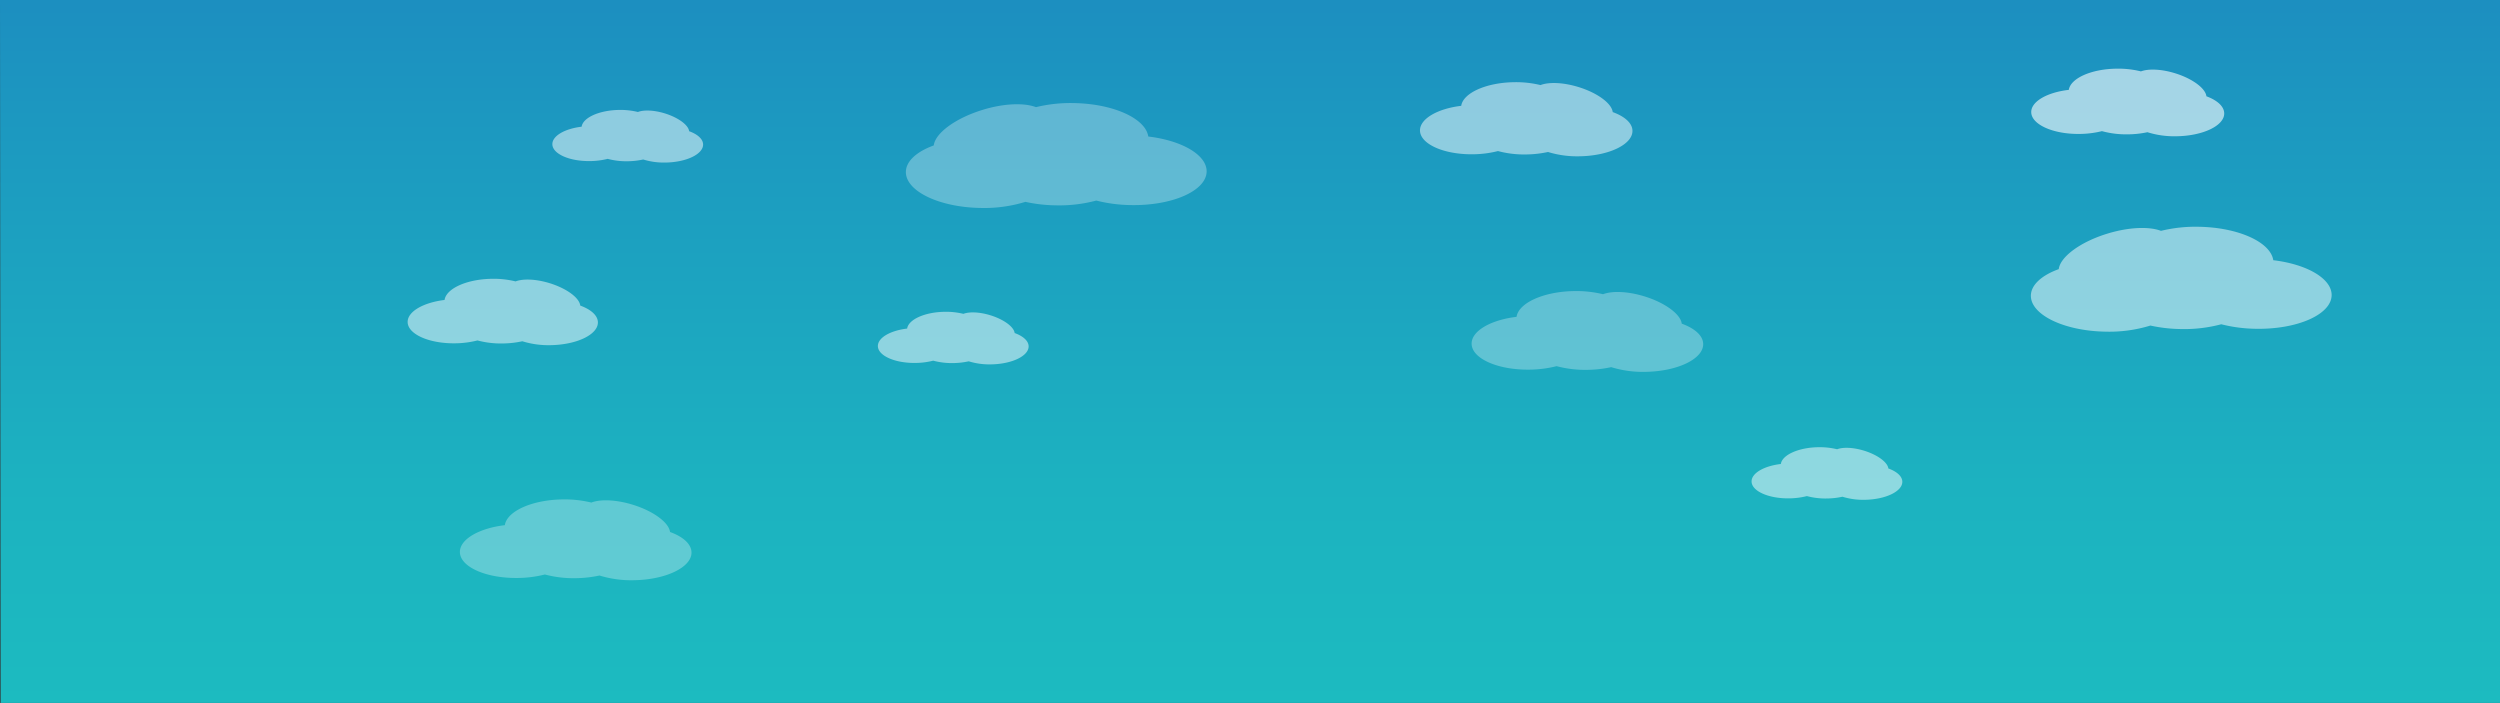<svg xmlns="http://www.w3.org/2000/svg" xmlns:xlink="http://www.w3.org/1999/xlink" viewBox="0 0 1920 539.87"><rect x="0" y="0" width="1920" height="539.87" fill="#333333" stroke="none"/><defs><style>.a{fill:url(#a);}.b,.c,.d{fill:#fff;}.b{opacity:0.5;}.c{opacity:0.3;}.d{opacity:0.6;}</style><linearGradient id="a" x1="960.42" y1="539.87" x2="960.42" gradientUnits="userSpaceOnUse"><stop offset="0" stop-color="#1cbbc0"/><stop offset="0.31" stop-color="#1cb2c0"/><stop offset="0.83" stop-color="#1c98c0"/><stop offset="0.99" stop-color="#1c8fc0"/></linearGradient></defs><title>hero</title><path class="a" d="M.42,0l.5,539.87h1919.5V0Z" transform="translate(-0.42)"/><path class="b" d="M1239,86.09c-.77-6.67-11.8-14.87-26.7-19.37-11.59-3.49-22.47-3.82-28.77-1.38A79.37,79.37,0,0,0,1163,63.13c-21.46.37-38.92,8.36-40.37,18.15-18.26,2.18-31.82,10-31.66,19,.18,10.44,18.59,18.59,41.12,18.2a80.83,80.83,0,0,0,18.77-2.46,78,78,0,0,0,22,2.6,83.91,83.91,0,0,0,16.44-1.89,76,76,0,0,0,24.39,3.3c22.53-.39,40.64-9.18,40.46-19.62C1254.07,94.55,1248.18,89.4,1239,86.09Z" transform="translate(-0.42)"/><path class="b" d="M446.06,234.69c-.69-6-10.56-13.31-23.9-17.33-10.38-3.13-20.12-3.42-25.76-1.24a70.91,70.91,0,0,0-18.42-2c-19.22.33-34.85,7.49-36.14,16.25-16.35,2-28.49,8.93-28.35,17,.16,9.35,16.64,16.64,36.81,16.29a72.31,72.31,0,0,0,16.81-2.2,69.83,69.83,0,0,0,19.72,2.32,74,74,0,0,0,14.72-1.69,68,68,0,0,0,21.83,3c20.17-.35,36.39-8.22,36.23-17.57C459.52,242.27,454.25,237.66,446.06,234.69Z" transform="translate(-0.42)"/><path class="b" d="M779.67,255.77c-.54-4.73-8.37-10.55-18.93-13.74-8.23-2.48-16-2.71-20.41-1a56.66,56.66,0,0,0-14.6-1.57c-15.22.27-27.61,5.94-28.63,12.88-13,1.55-22.58,7.08-22.47,13.49.13,7.41,13.19,13.19,29.17,12.91A58,58,0,0,0,717.12,277a55.75,55.75,0,0,0,15.63,1.84,58.54,58.54,0,0,0,11.65-1.35,53.92,53.92,0,0,0,17.31,2.35c16-.28,28.83-6.51,28.7-13.92C790.33,261.77,786.16,258.12,779.67,255.77Z" transform="translate(-0.42)"/><path class="b" d="M1450.67,359.77c-.54-4.73-8.37-10.55-18.93-13.74-8.23-2.48-16-2.71-20.41-1a56.66,56.66,0,0,0-14.6-1.57c-15.22.27-27.61,5.94-28.63,12.88-13,1.55-22.58,7.08-22.47,13.49.13,7.41,13.19,13.19,29.17,12.91a58,58,0,0,0,13.32-1.74,55.75,55.75,0,0,0,15.63,1.84,58.54,58.54,0,0,0,11.65-1.35,53.92,53.92,0,0,0,17.31,2.35c16-.28,28.83-6.51,28.7-13.92C1461.33,365.77,1457.16,362.12,1450.67,359.77Z" transform="translate(-0.42)"/><path class="b" d="M529.67,100.77C529.13,96,521.3,90.22,510.74,87c-8.23-2.48-15.95-2.71-20.41-1a56.66,56.66,0,0,0-14.6-1.57c-15.22.27-27.61,5.94-28.63,12.88-13,1.55-22.58,7.08-22.47,13.49.13,7.41,13.19,13.19,29.17,12.91A58,58,0,0,0,467.12,122a55.75,55.75,0,0,0,15.63,1.84,58.54,58.54,0,0,0,11.65-1.35,53.92,53.92,0,0,0,17.31,2.35c16-.28,28.83-6.51,28.7-13.92C540.33,106.77,536.16,103.12,529.67,100.77Z" transform="translate(-0.42)"/><path class="c" d="M515,408.57c-.84-7.26-12.86-16.2-29.09-21.1-12.63-3.81-24.49-4.16-31.35-1.51a87,87,0,0,0-22.43-2.41c-23.38.41-42.4,9.12-44,19.78-19.9,2.38-34.68,10.87-34.51,20.73.2,11.38,20.26,20.25,44.81,19.82a87.6,87.6,0,0,0,20.46-2.67,85.38,85.38,0,0,0,24,2.83A90.46,90.46,0,0,0,460.83,442a82.68,82.68,0,0,0,26.58,3.61c24.55-.43,44.29-10,44.09-21.38C531.39,417.79,525,412.18,515,408.57Z" transform="translate(-0.42)"/><path class="c" d="M1292,248.57c-.84-7.26-12.86-16.2-29.09-21.1-12.63-3.81-24.49-4.16-31.35-1.51a87,87,0,0,0-22.43-2.41c-23.38.41-42.4,9.12-44,19.78-19.9,2.38-34.68,10.87-34.51,20.73.2,11.38,20.26,20.25,44.81,19.82a87.6,87.6,0,0,0,20.46-2.67,85.38,85.38,0,0,0,24,2.83,90.46,90.46,0,0,0,17.91-2.07,82.68,82.68,0,0,0,26.58,3.61c24.55-.43,44.29-10,44.09-21.38C1308.39,257.79,1302,252.18,1292,248.57Z" transform="translate(-0.42)"/><path class="b" d="M1581.55,206.69c1.09-9.43,16.7-21.05,37.78-27.4,16.4-4.95,31.81-5.42,40.72-2a112.32,112.32,0,0,1,29.12-3.13c30.38.53,55.08,11.83,57.13,25.68,25.85,3.09,45,14.13,44.82,26.92-.26,14.78-26.32,26.31-58.2,25.75a114.24,114.24,0,0,1-26.57-3.47,110.66,110.66,0,0,1-31.18,3.67,116.07,116.07,0,0,1-23.26-2.68,107.22,107.22,0,0,1-34.52,4.68c-31.88-.55-57.51-13-57.26-27.76C1560.28,218.66,1568.61,211.37,1581.55,206.69Z" transform="translate(-0.42)"/><path class="c" d="M717.55,111.69c1.09-9.43,16.7-21,37.78-27.4,16.4-5,31.81-5.42,40.72-2a112.32,112.32,0,0,1,29.12-3.13c30.38.53,55.08,11.83,57.13,25.68,25.85,3.09,45,14.13,44.82,26.92-.26,14.78-26.32,26.31-58.2,25.75a114.24,114.24,0,0,1-26.57-3.47,110.66,110.66,0,0,1-31.18,3.67,116.07,116.07,0,0,1-23.26-2.68,107.22,107.22,0,0,1-34.52,4.68c-31.88-.55-57.51-13-57.26-27.76C696.28,123.66,704.61,116.37,717.55,111.69Z" transform="translate(-0.42)"/><path class="d" d="M1694.94,73.94c-.67-6.06-10.64-13.56-24.15-17.71-10.51-3.23-20.39-3.58-26.12-1.4a72.6,72.6,0,0,0-18.68-2.1c-19.49.24-35.38,7.41-36.74,16.29-16.59,1.89-28.94,8.91-28.84,17.12.11,9.48,16.79,17,37.25,16.72a74.09,74.09,0,0,0,17.06-2.14,71,71,0,0,0,20,2.46,75.68,75.68,0,0,0,14.94-1.64,68.73,68.73,0,0,0,22.13,3.11c20.46-.25,37-8.14,36.83-17.62C1708.55,81.69,1703.23,77,1694.94,73.94Z" transform="translate(-0.42)"/></svg>